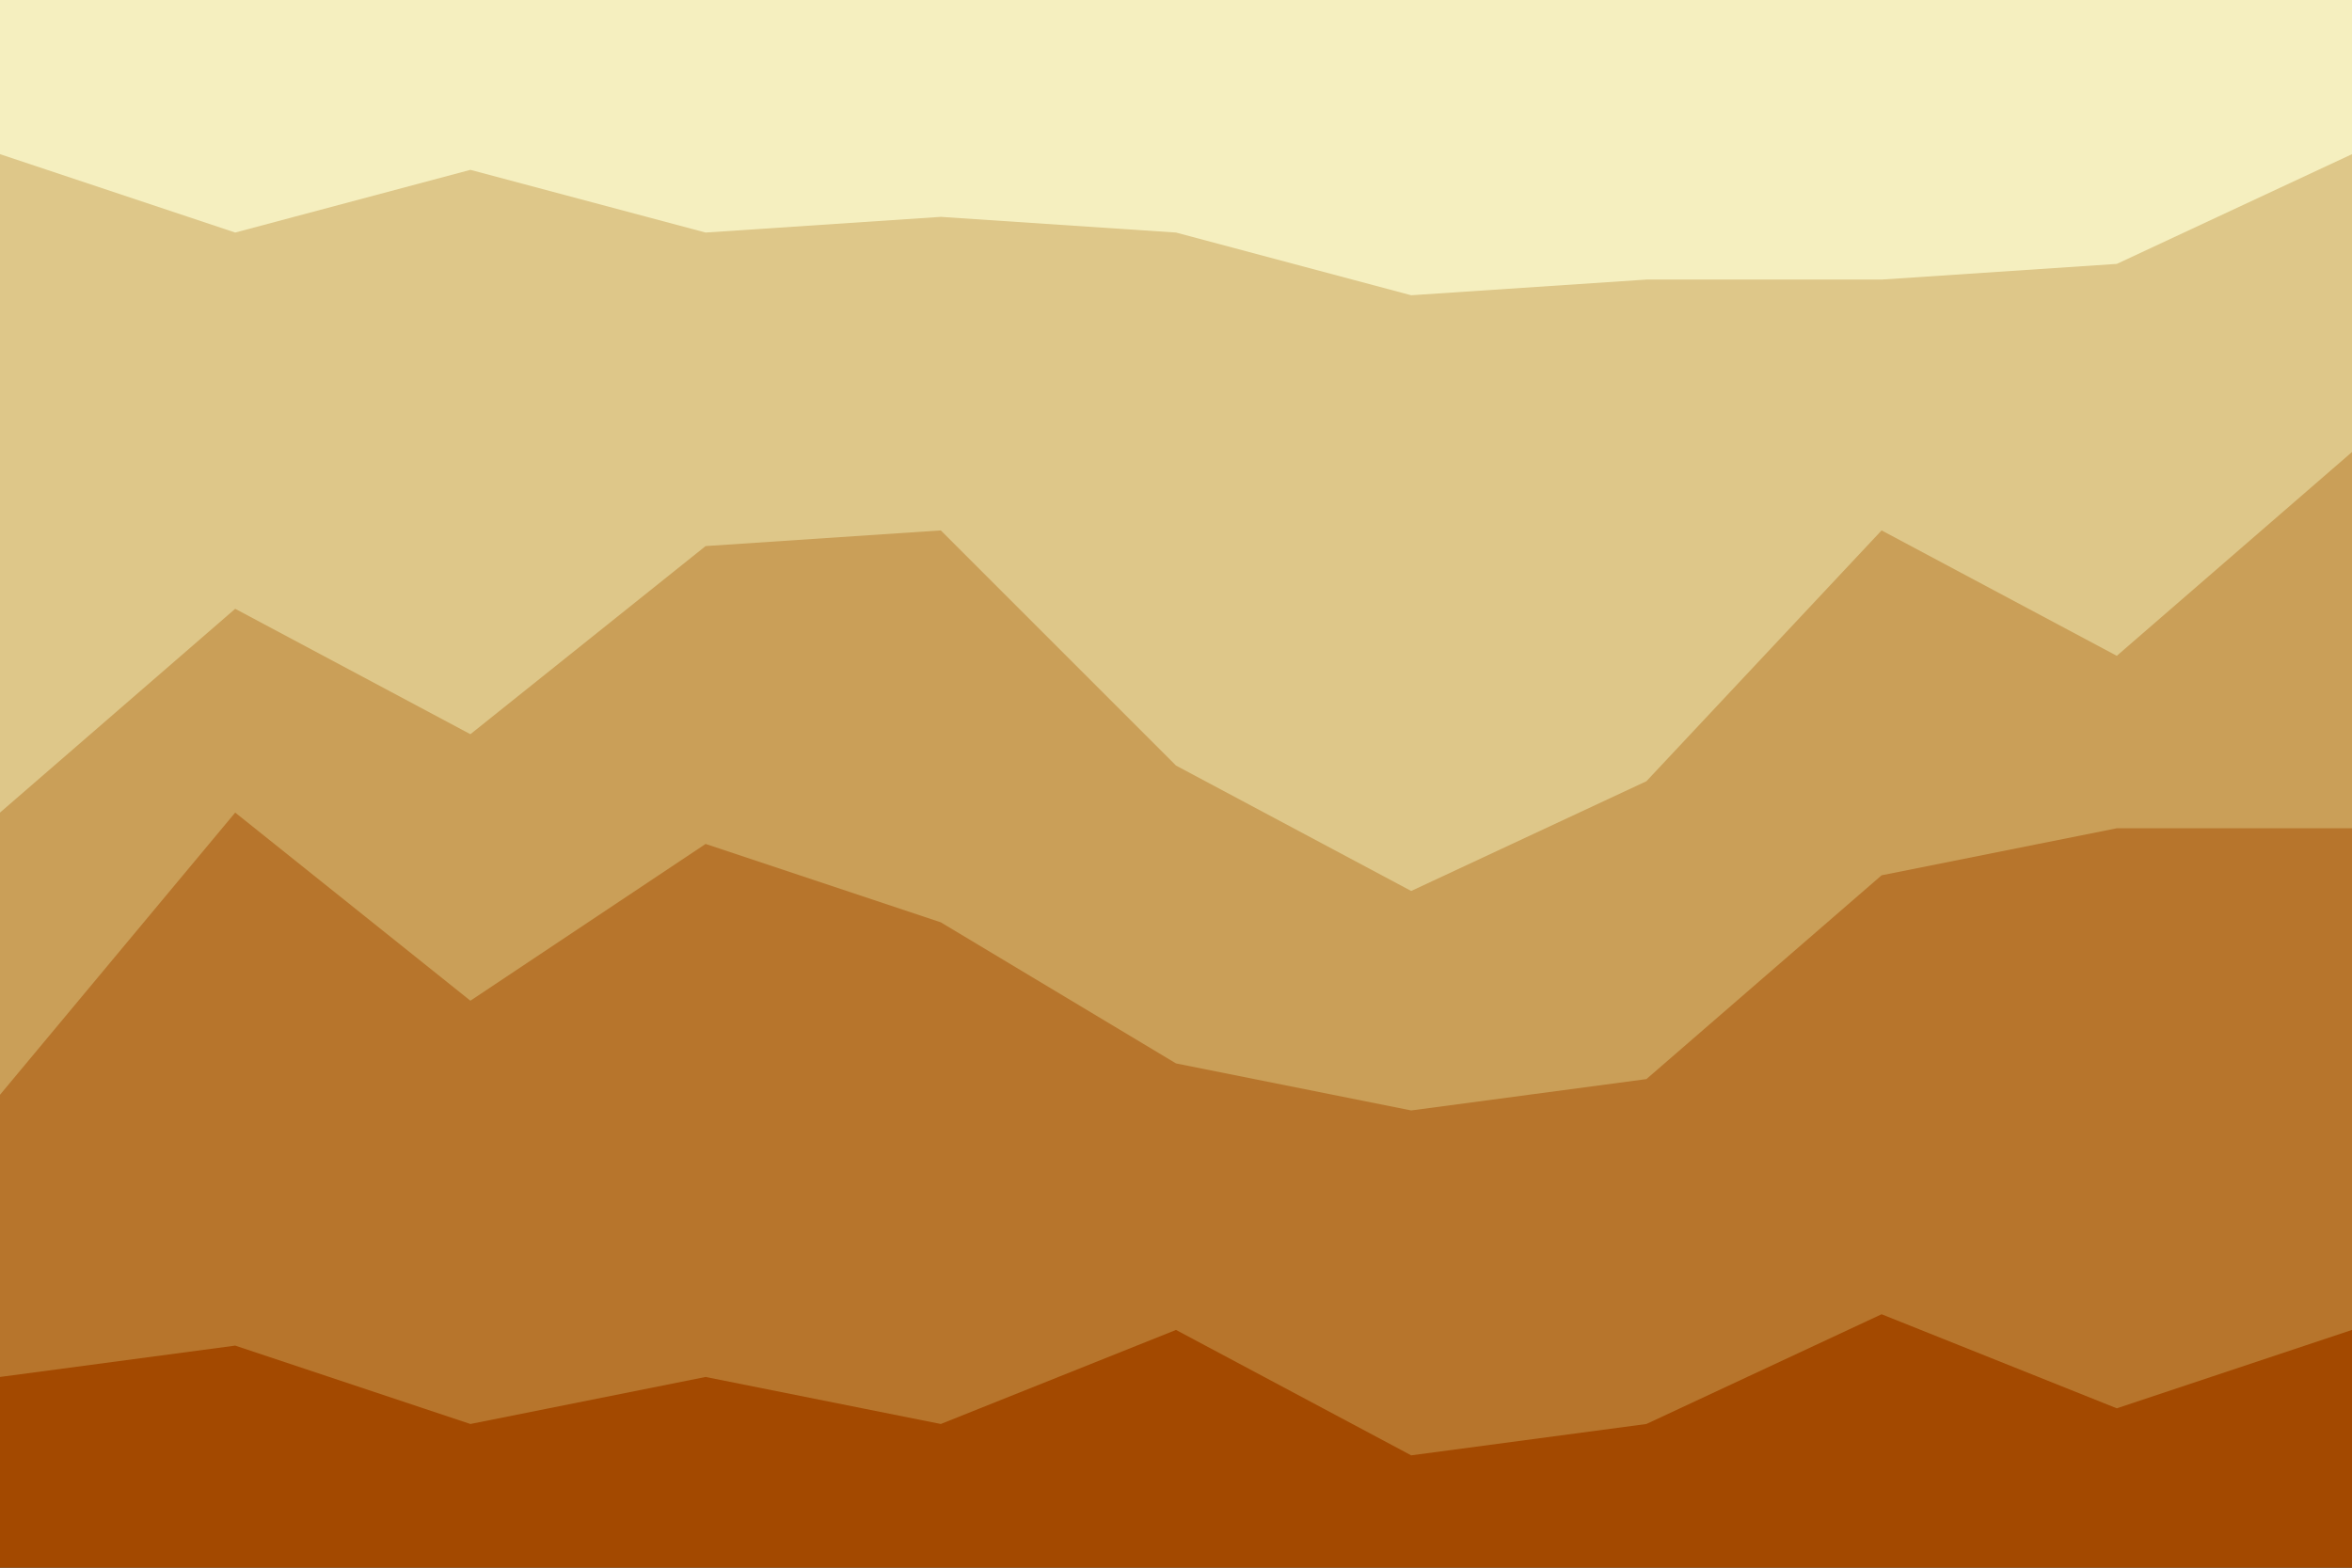 <svg id="visual" viewBox="0 0 900 600" width="900" height="600" xmlns="http://www.w3.org/2000/svg" xmlns:xlink="http://www.w3.org/1999/xlink" version="1.1"><rect x="0" y="0" width="900" height="600" fill="#333333" stroke="none"/><path d="M0 61L90 91L180 67L270 91L360 85L450 91L540 115L630 109L720 109L810 103L900 61L900 0L810 0L720 0L630 0L540 0L450 0L360 0L270 0L180 0L90 0L0 0Z" fill="#f5efbf"></path><path d="M0 313L90 235L180 283L270 211L360 205L450 295L540 343L630 301L720 205L810 253L900 175L900 59L810 101L720 107L630 107L540 113L450 89L360 83L270 89L180 65L90 89L0 59Z" fill="#dec789"></path><path d="M0 421L90 313L180 385L270 325L360 355L450 409L540 427L630 415L720 337L810 319L900 319L900 173L810 251L720 203L630 299L540 341L450 293L360 203L270 209L180 281L90 233L0 311Z" fill="#ca9f58"></path><path d="M0 529L90 517L180 547L270 529L360 547L450 511L540 559L630 547L720 505L810 541L900 511L900 317L810 317L720 335L630 413L540 425L450 407L360 353L270 323L180 383L90 311L0 419Z" fill="#b7752c"></path><path d="M0 601L90 601L180 601L270 601L360 601L450 601L540 601L630 601L720 601L810 601L900 601L900 509L810 539L720 503L630 545L540 557L450 509L360 545L270 527L180 545L90 515L0 527Z" fill="#a34900"></path></svg>